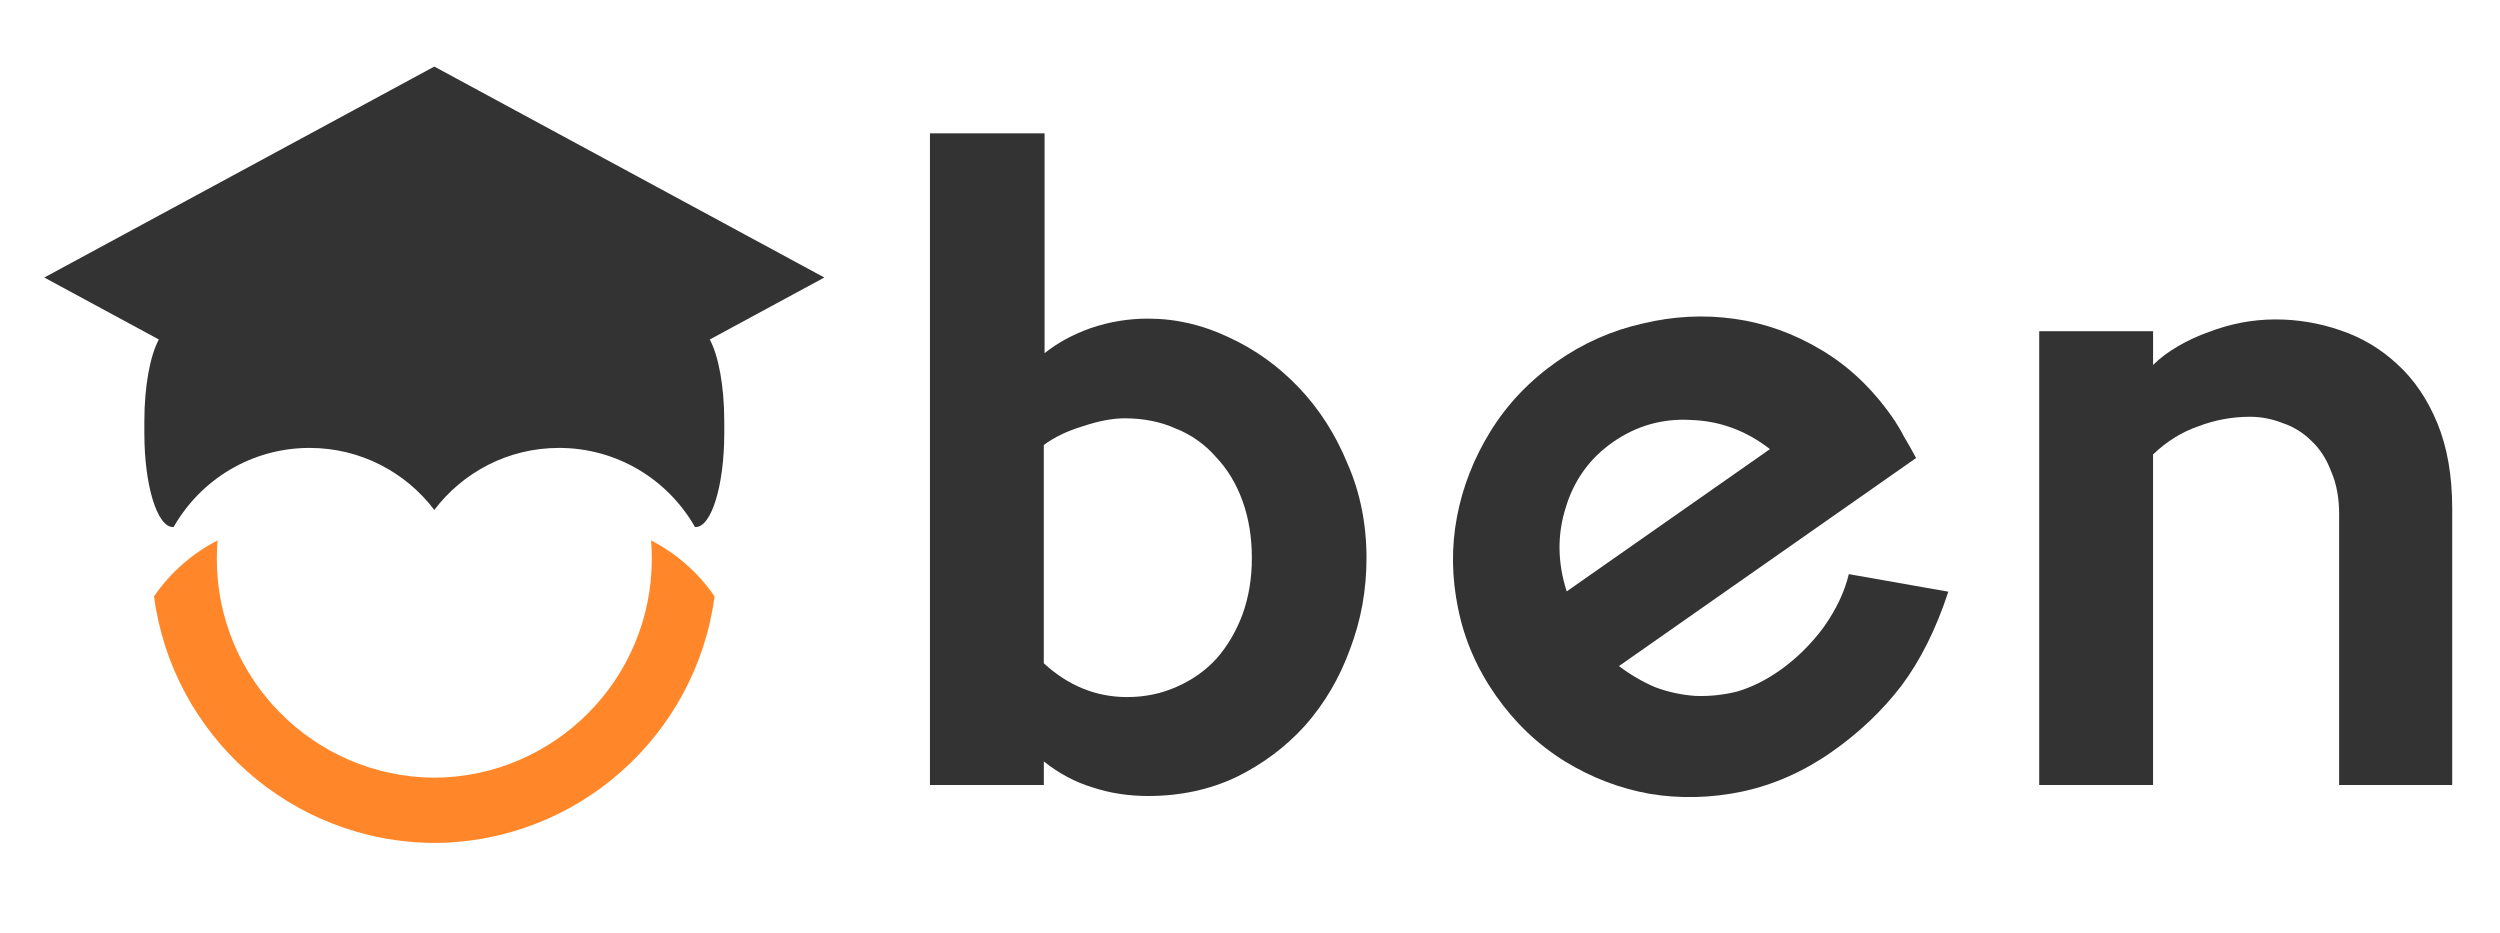 <svg width="150" height="56" viewBox="0 0 150 56" fill="none" xmlns="http://www.w3.org/2000/svg">
<path fill-rule="evenodd" clip-rule="evenodd" d="M13.052 32.424C11.524 33.211 10.215 34.365 9.241 35.781C10.339 44.104 17.441 50.534 26.054 50.575H26.061C34.674 50.534 41.776 44.104 42.874 35.781C41.9 34.365 40.591 33.211 39.063 32.424C39.094 32.789 39.109 33.158 39.108 33.531C39.108 40.755 33.275 46.616 26.063 46.662H26.055C18.842 46.617 13.01 40.756 13.01 33.531C13.01 33.158 13.025 32.789 13.055 32.424H13.052Z" fill="#FF872A"/>
<path fill-rule="evenodd" clip-rule="evenodd" d="M26.047 4L2.657 16.651L9.53 20.369C9.01 21.334 8.661 23.161 8.661 25.265V26C8.661 29.115 9.427 31.623 10.377 31.623H10.417C12.03 28.787 15.079 26.875 18.575 26.875C21.628 26.875 24.341 28.333 26.055 30.591V30.601C26.055 30.599 26.056 30.597 26.057 30.596C26.059 30.598 26.061 30.599 26.062 30.601V30.591C27.776 28.333 30.489 26.875 33.541 26.875C37.038 26.875 40.085 28.787 41.7 31.623H41.74C42.69 31.623 43.456 29.115 43.456 26V25.265C43.456 23.161 43.106 21.334 42.587 20.369L49.46 16.651L26.069 4L26.057 4.005L26.047 4Z" fill="#333333"/>
<path d="M81.99 33.486C81.99 35.402 81.66 37.223 81.001 38.951C80.373 40.678 79.478 42.201 78.316 43.52C77.153 44.807 75.772 45.844 74.17 46.629C72.569 47.383 70.81 47.76 68.894 47.76C67.701 47.76 66.586 47.587 65.549 47.242C64.513 46.928 63.54 46.409 62.63 45.687V47.1H55.797V8H62.675V21.191C63.46 20.562 64.386 20.06 65.455 19.683C66.562 19.305 67.724 19.114 68.894 19.118C70.558 19.118 72.175 19.495 73.746 20.248C75.316 20.971 76.714 21.976 77.939 23.263C79.163 24.551 80.137 26.074 80.858 27.833C81.613 29.56 81.99 31.445 81.99 33.486ZM75.112 33.486C75.112 32.23 74.924 31.083 74.547 30.046C74.17 29.008 73.636 28.129 72.945 27.408C72.292 26.658 71.468 26.076 70.543 25.712C69.632 25.303 68.611 25.099 67.481 25.099C66.758 25.099 65.926 25.256 64.984 25.57C64.042 25.853 63.257 26.23 62.628 26.702V39.798C64.103 41.149 65.768 41.824 67.621 41.824C68.689 41.824 69.678 41.62 70.589 41.212C71.531 40.803 72.332 40.238 72.991 39.516C73.651 38.762 74.169 37.883 74.546 36.878C74.923 35.841 75.111 34.711 75.111 33.486" fill="#333333"/>
<path d="M113.537 25.031C113.798 25.406 114.034 25.798 114.243 26.204C114.488 26.608 114.729 27.034 114.965 27.481L97.137 39.965C97.8 40.468 98.52 40.89 99.283 41.222C100.067 41.518 100.89 41.698 101.726 41.755C102.573 41.786 103.42 41.696 104.242 41.488C105.099 41.233 105.939 40.818 106.762 40.241C107.765 39.538 108.652 38.669 109.421 37.632C110.172 36.569 110.675 35.508 110.929 34.448L116.9 35.501C116.167 37.739 115.225 39.625 114.075 41.159C112.933 42.648 111.539 43.97 109.892 45.123C108.22 46.293 106.435 47.083 104.536 47.493C102.663 47.884 100.817 47.931 98.998 47.632C97.205 47.315 95.504 46.666 93.896 45.684C92.269 44.675 90.889 43.36 89.754 41.74C88.62 40.119 87.866 38.385 87.492 36.538C87.101 34.665 87.076 32.823 87.418 31.012C87.76 29.201 88.435 27.482 89.444 25.855C90.452 24.229 91.779 22.839 93.426 21.685C94.972 20.596 96.717 19.824 98.562 19.411C100.399 18.968 102.231 18.874 104.058 19.128C105.884 19.383 107.624 20.005 109.276 20.995C110.91 21.96 112.33 23.304 113.537 25.027V25.031ZM106.197 26.946C104.769 25.837 103.192 25.255 101.465 25.198C99.746 25.098 98.18 25.544 96.765 26.534C95.375 27.508 94.433 28.819 93.94 30.468C93.428 32.091 93.449 33.763 94.003 35.484L106.197 26.946Z" fill="#333333"/>
<path d="M147.132 47.101H140.348V30.848C140.348 29.875 140.191 29.027 139.877 28.304C139.595 27.551 139.202 26.938 138.699 26.467C138.211 25.974 137.614 25.602 136.956 25.384C136.327 25.132 135.655 25.004 134.978 25.006C133.931 25.009 132.894 25.2 131.916 25.572C130.911 25.917 130 26.483 129.183 27.268V47.101H122.353V19.872H129.185V21.898C129.593 21.489 130.096 21.112 130.692 20.767C131.277 20.427 131.892 20.143 132.529 19.919C133.171 19.673 133.833 19.484 134.508 19.354C135.161 19.232 135.823 19.169 136.487 19.165C137.834 19.16 139.172 19.383 140.444 19.826C141.706 20.25 142.863 20.941 143.835 21.851C144.84 22.762 145.641 23.939 146.238 25.384C146.835 26.829 147.133 28.541 147.133 30.519V47.101" fill="#333333"/>
</svg>

